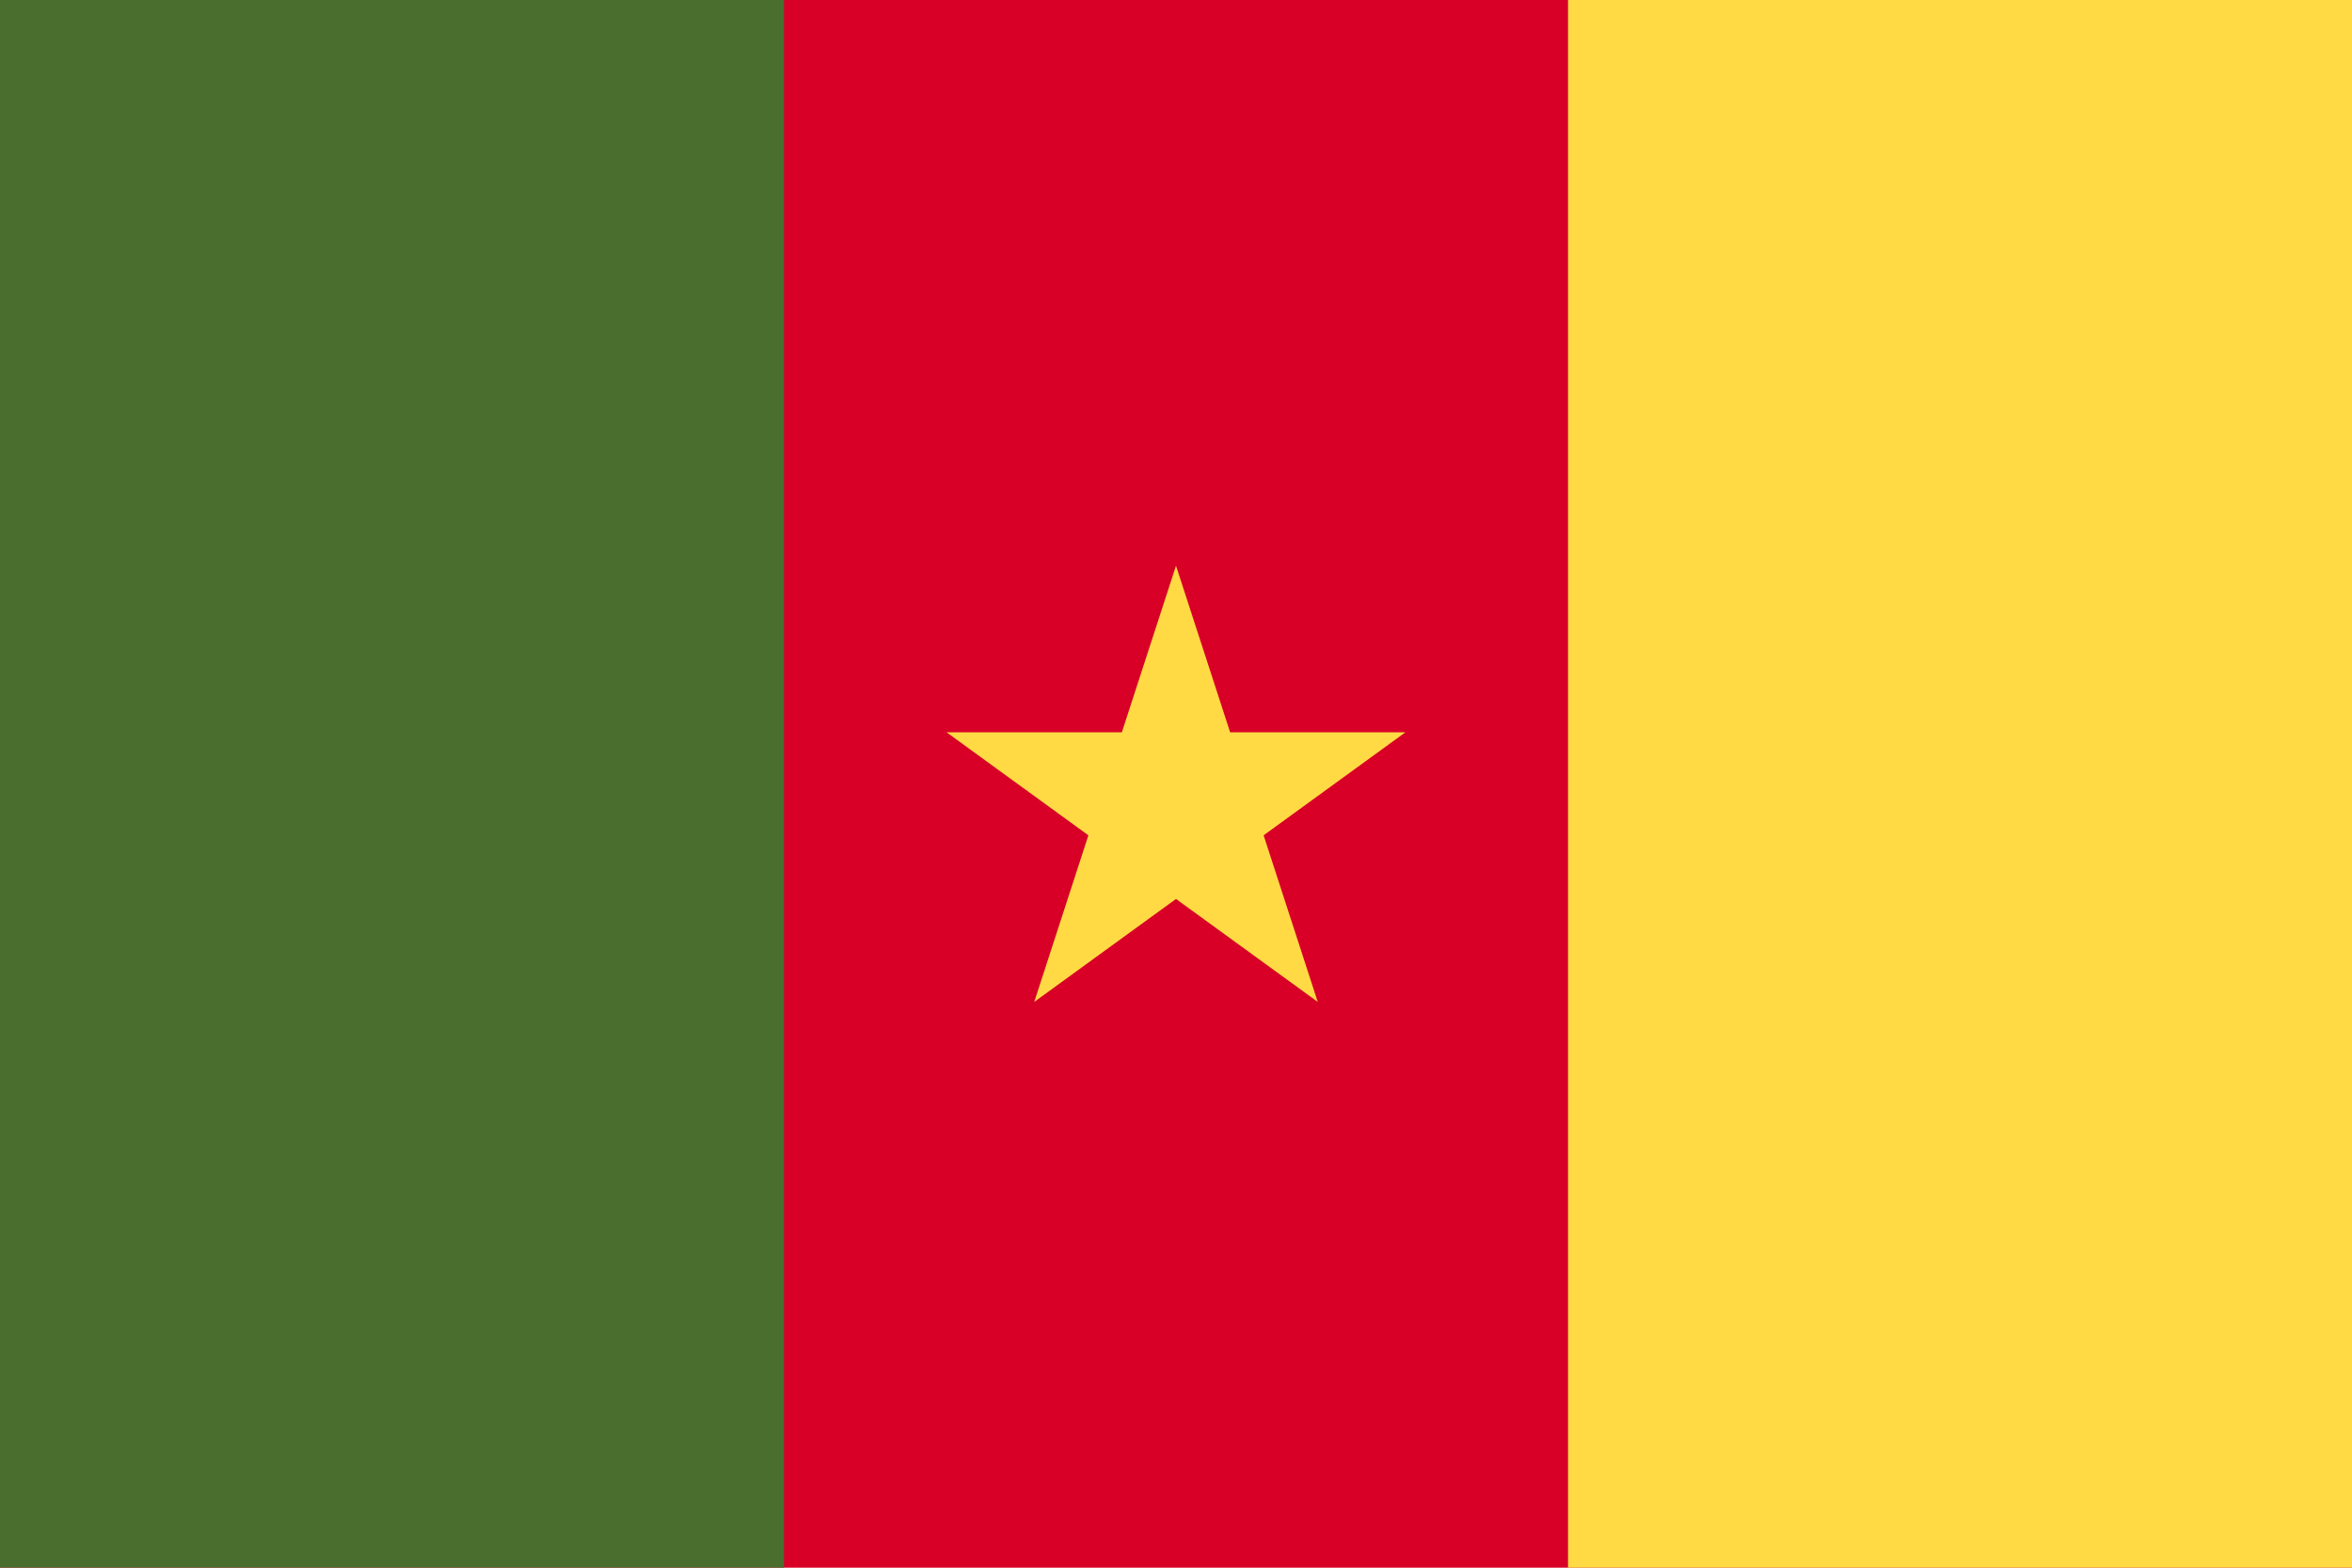 <?xml version="1.0" encoding="iso-8859-1"?>
<!-- Generator: Adobe Illustrator 19.0.0, SVG Export Plug-In . SVG Version: 6.00 Build 0)  -->
<svg xmlns="http://www.w3.org/2000/svg" xmlns:xlink="http://www.w3.org/1999/xlink" version="1.1" id="Capa_1" x="0px" y="0px" viewBox="0 85.333 512 341.333" style="enable-background:new 0 0 512 512;" xml:space="preserve">
<rect y="85.331" style="fill:#D80027;" width="512" height="341.337"/>
<rect y="85.331" style="fill:#496E2D;" width="170.663" height="341.337"/>
<g>
	<rect x="341.337" y="85.331" style="fill:#FFDA44;" width="170.663" height="341.337"/>
	<polygon style="fill:#FFDA44;" points="255.999,208.504 267.786,244.782 305.933,244.782 275.073,267.205 286.86,303.485    255.999,281.062 225.138,303.485 236.927,267.205 206.066,244.782 244.212,244.782  "/>
</g>
<g>
</g>
<g>
</g>
<g>
</g>
<g>
</g>
<g>
</g>
<g>
</g>
<g>
</g>
<g>
</g>
<g>
</g>
<g>
</g>
<g>
</g>
<g>
</g>
<g>
</g>
<g>
</g>
<g>
</g>
</svg>
